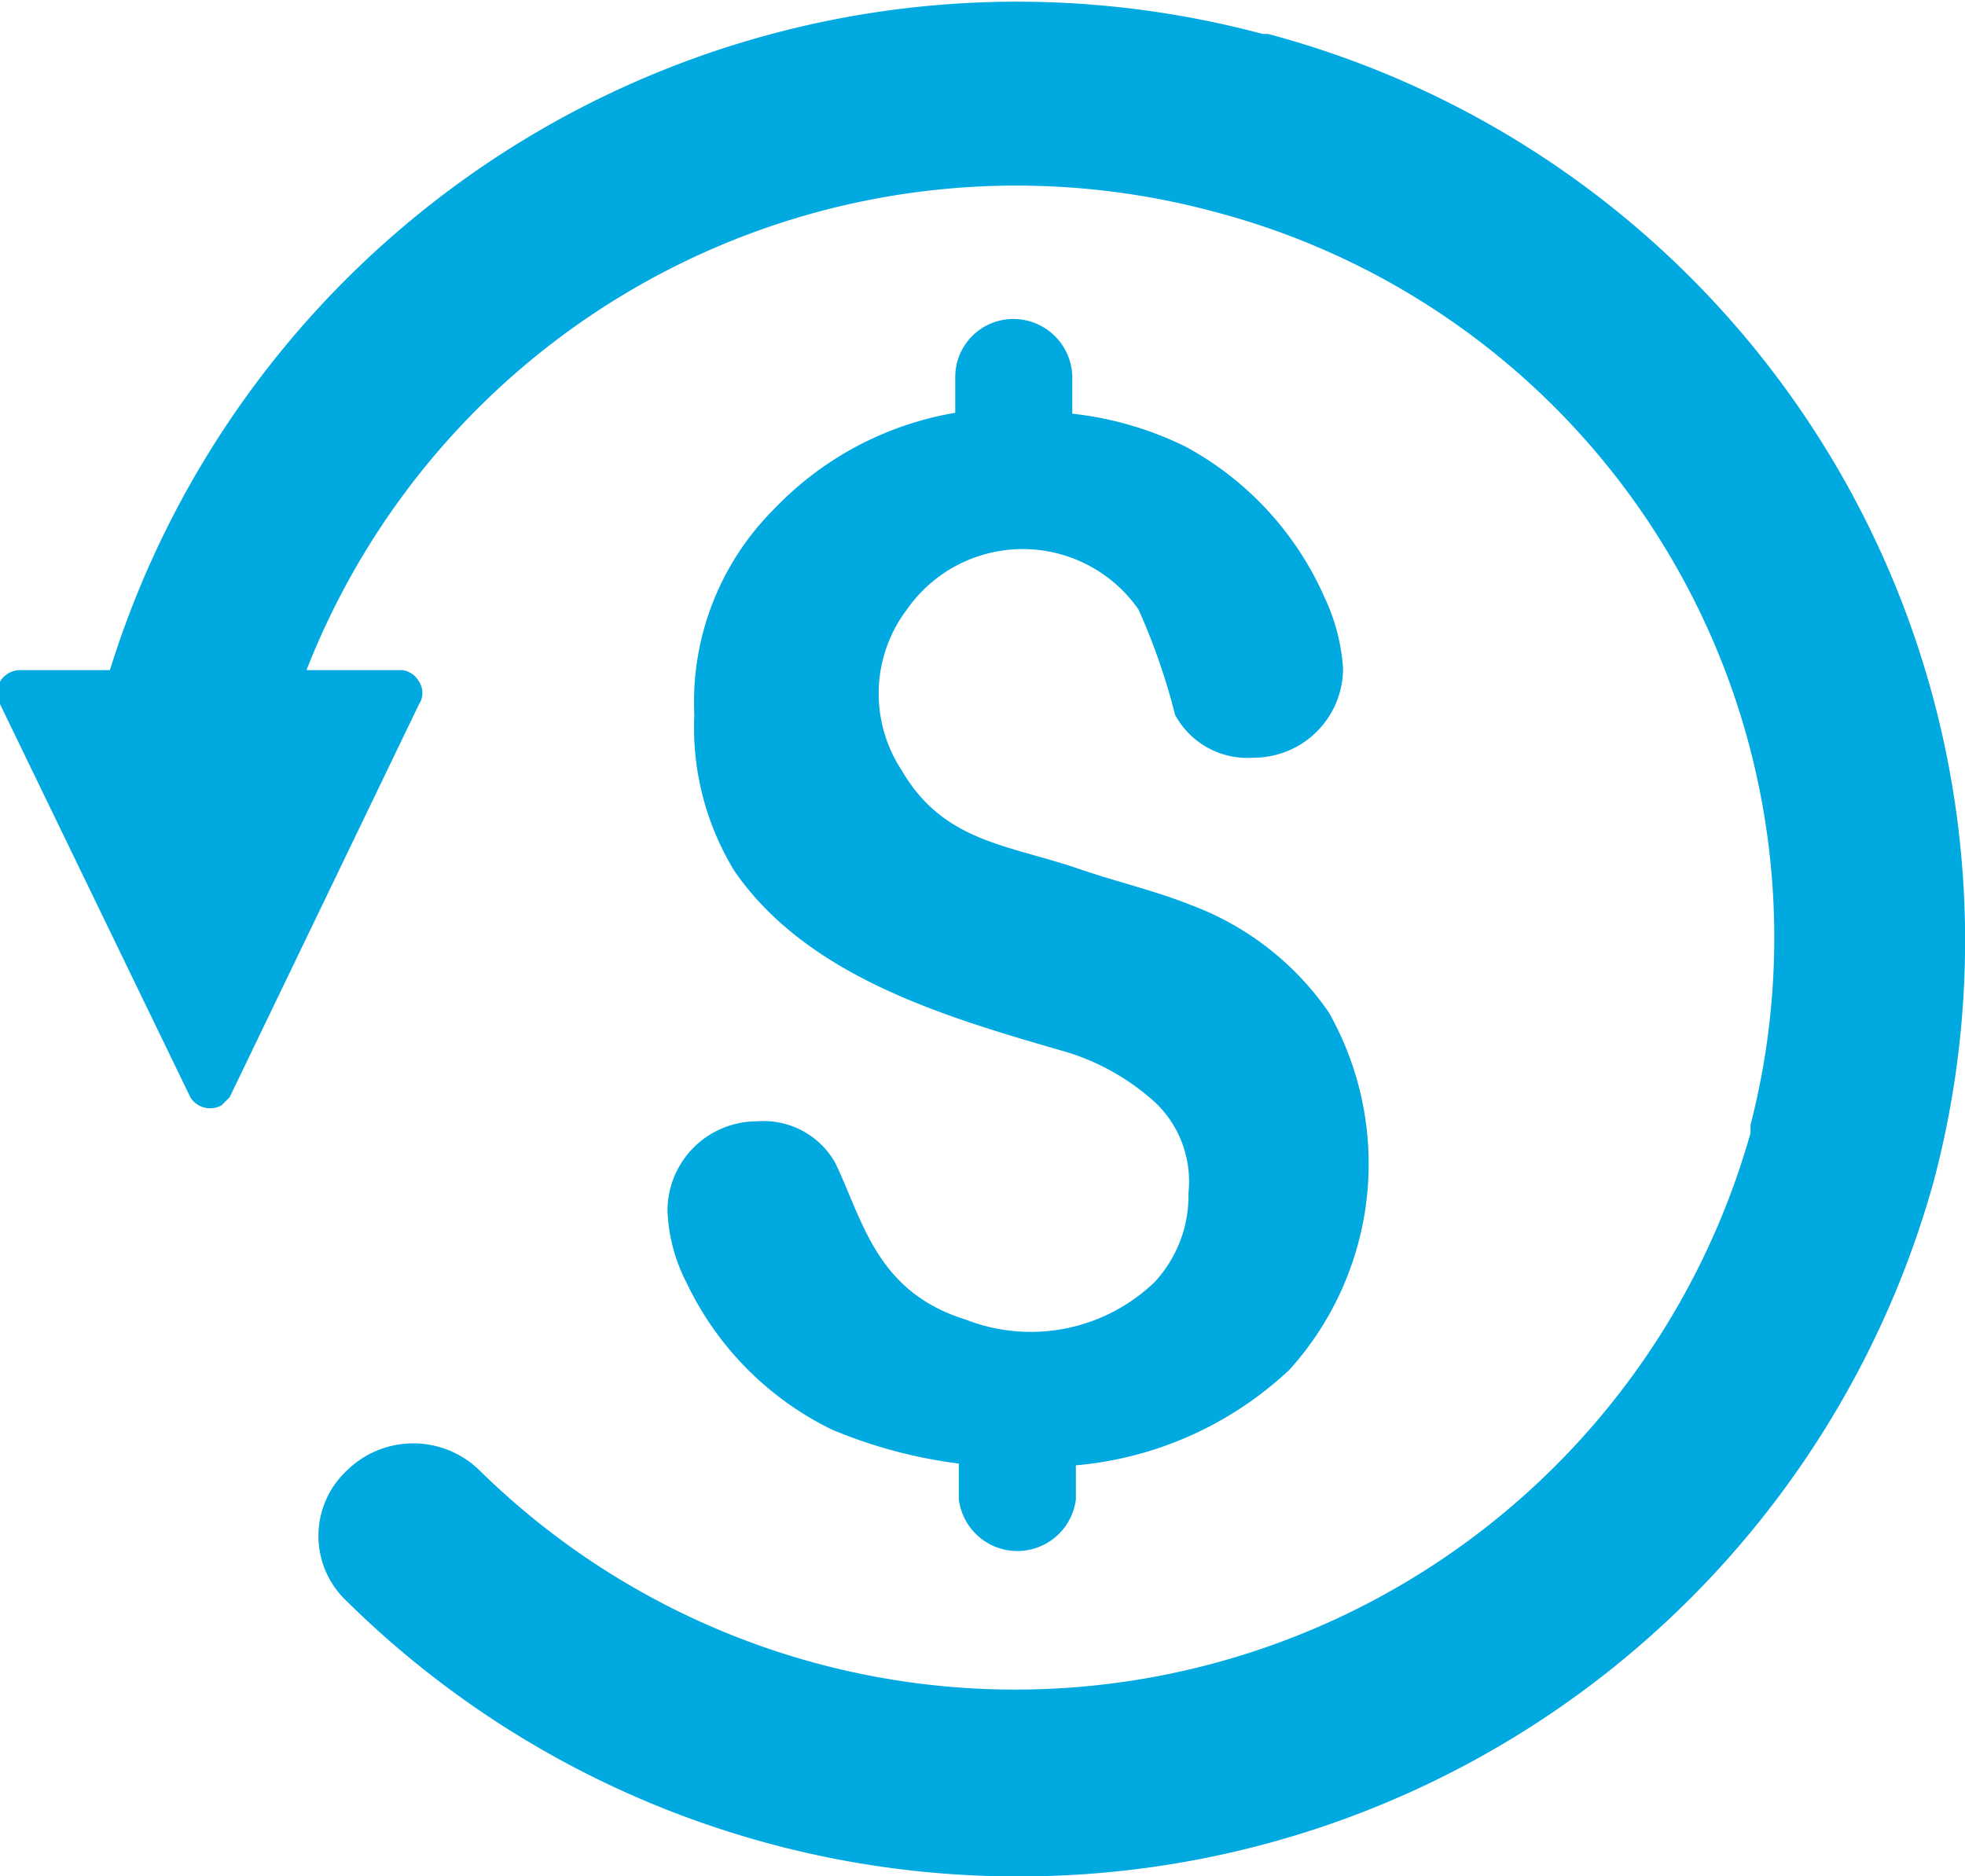 <svg xmlns="http://www.w3.org/2000/svg" viewBox="0 0 21.99 21"><defs><style>.cls-1{fill:#00a9e0;}</style></defs><g id="Layer_2" data-name="Layer 2"><g id="Layer_1-2" data-name="Layer 1"><path class="cls-1" d="M10.81,14.77c-1-.31-1.15-1.1-1.46-1.75a.92.92,0,0,0-.88-.47h0a1,1,0,0,0-1,1,1.9,1.9,0,0,0,.21.8A3.5,3.5,0,0,0,9.31,16a5.43,5.43,0,0,0,1.42.38v.4a.66.66,0,0,0,1.31,0v-.38a4,4,0,0,0,2.39-1.07,3.44,3.44,0,0,0,.44-4,3.25,3.25,0,0,0-1.54-1.2c-.4-.16-.83-.26-1.24-.4-.81-.28-1.53-.3-2-1.11a1.56,1.56,0,0,1,.06-1.8,1.58,1.58,0,0,1,2.59,0A7.07,7.07,0,0,1,13.15,8a.92.92,0,0,0,.88.48h0a1,1,0,0,0,1-1,2.21,2.21,0,0,0-.21-.8A3.54,3.54,0,0,0,13.27,5,3.8,3.8,0,0,0,12,4.63V4.22h0a.66.66,0,0,0-.66-.65h0a.65.65,0,0,0-.65.65v.4A3.64,3.64,0,0,0,8.66,5.7,3.05,3.05,0,0,0,7.77,8a3.08,3.08,0,0,0,.45,1.75c.81,1.17,2.32,1.62,3.63,2a2.6,2.6,0,0,1,1.09.6,1.22,1.22,0,0,1,.36,1,1.42,1.42,0,0,1-.38,1A2,2,0,0,1,10.81,14.77Z"/><path class="cls-1" d="M14.19.38l-.06,0A10.63,10.63,0,0,0,1.23,7.5h-1A.26.26,0,0,0,0,7.63a.28.28,0,0,0,0,.25l2.13,4.4a.26.26,0,0,0,.35.09l.09-.09,2.12-4.4a.23.23,0,0,0,0-.25A.25.25,0,0,0,4.5,7.5H3.43A8.53,8.53,0,0,1,13.59,2.37a8.4,8.4,0,0,1,6,10.22l0,.09A8.55,8.55,0,0,1,5.37,16.46a1.06,1.06,0,0,0-1.49,0,1,1,0,0,0,0,1.46h0l0,0A10.68,10.68,0,0,0,11.28,21h0a10.62,10.62,0,0,0,10.36-7.78A10.5,10.5,0,0,0,14.19.38Z"/></g></g></svg>